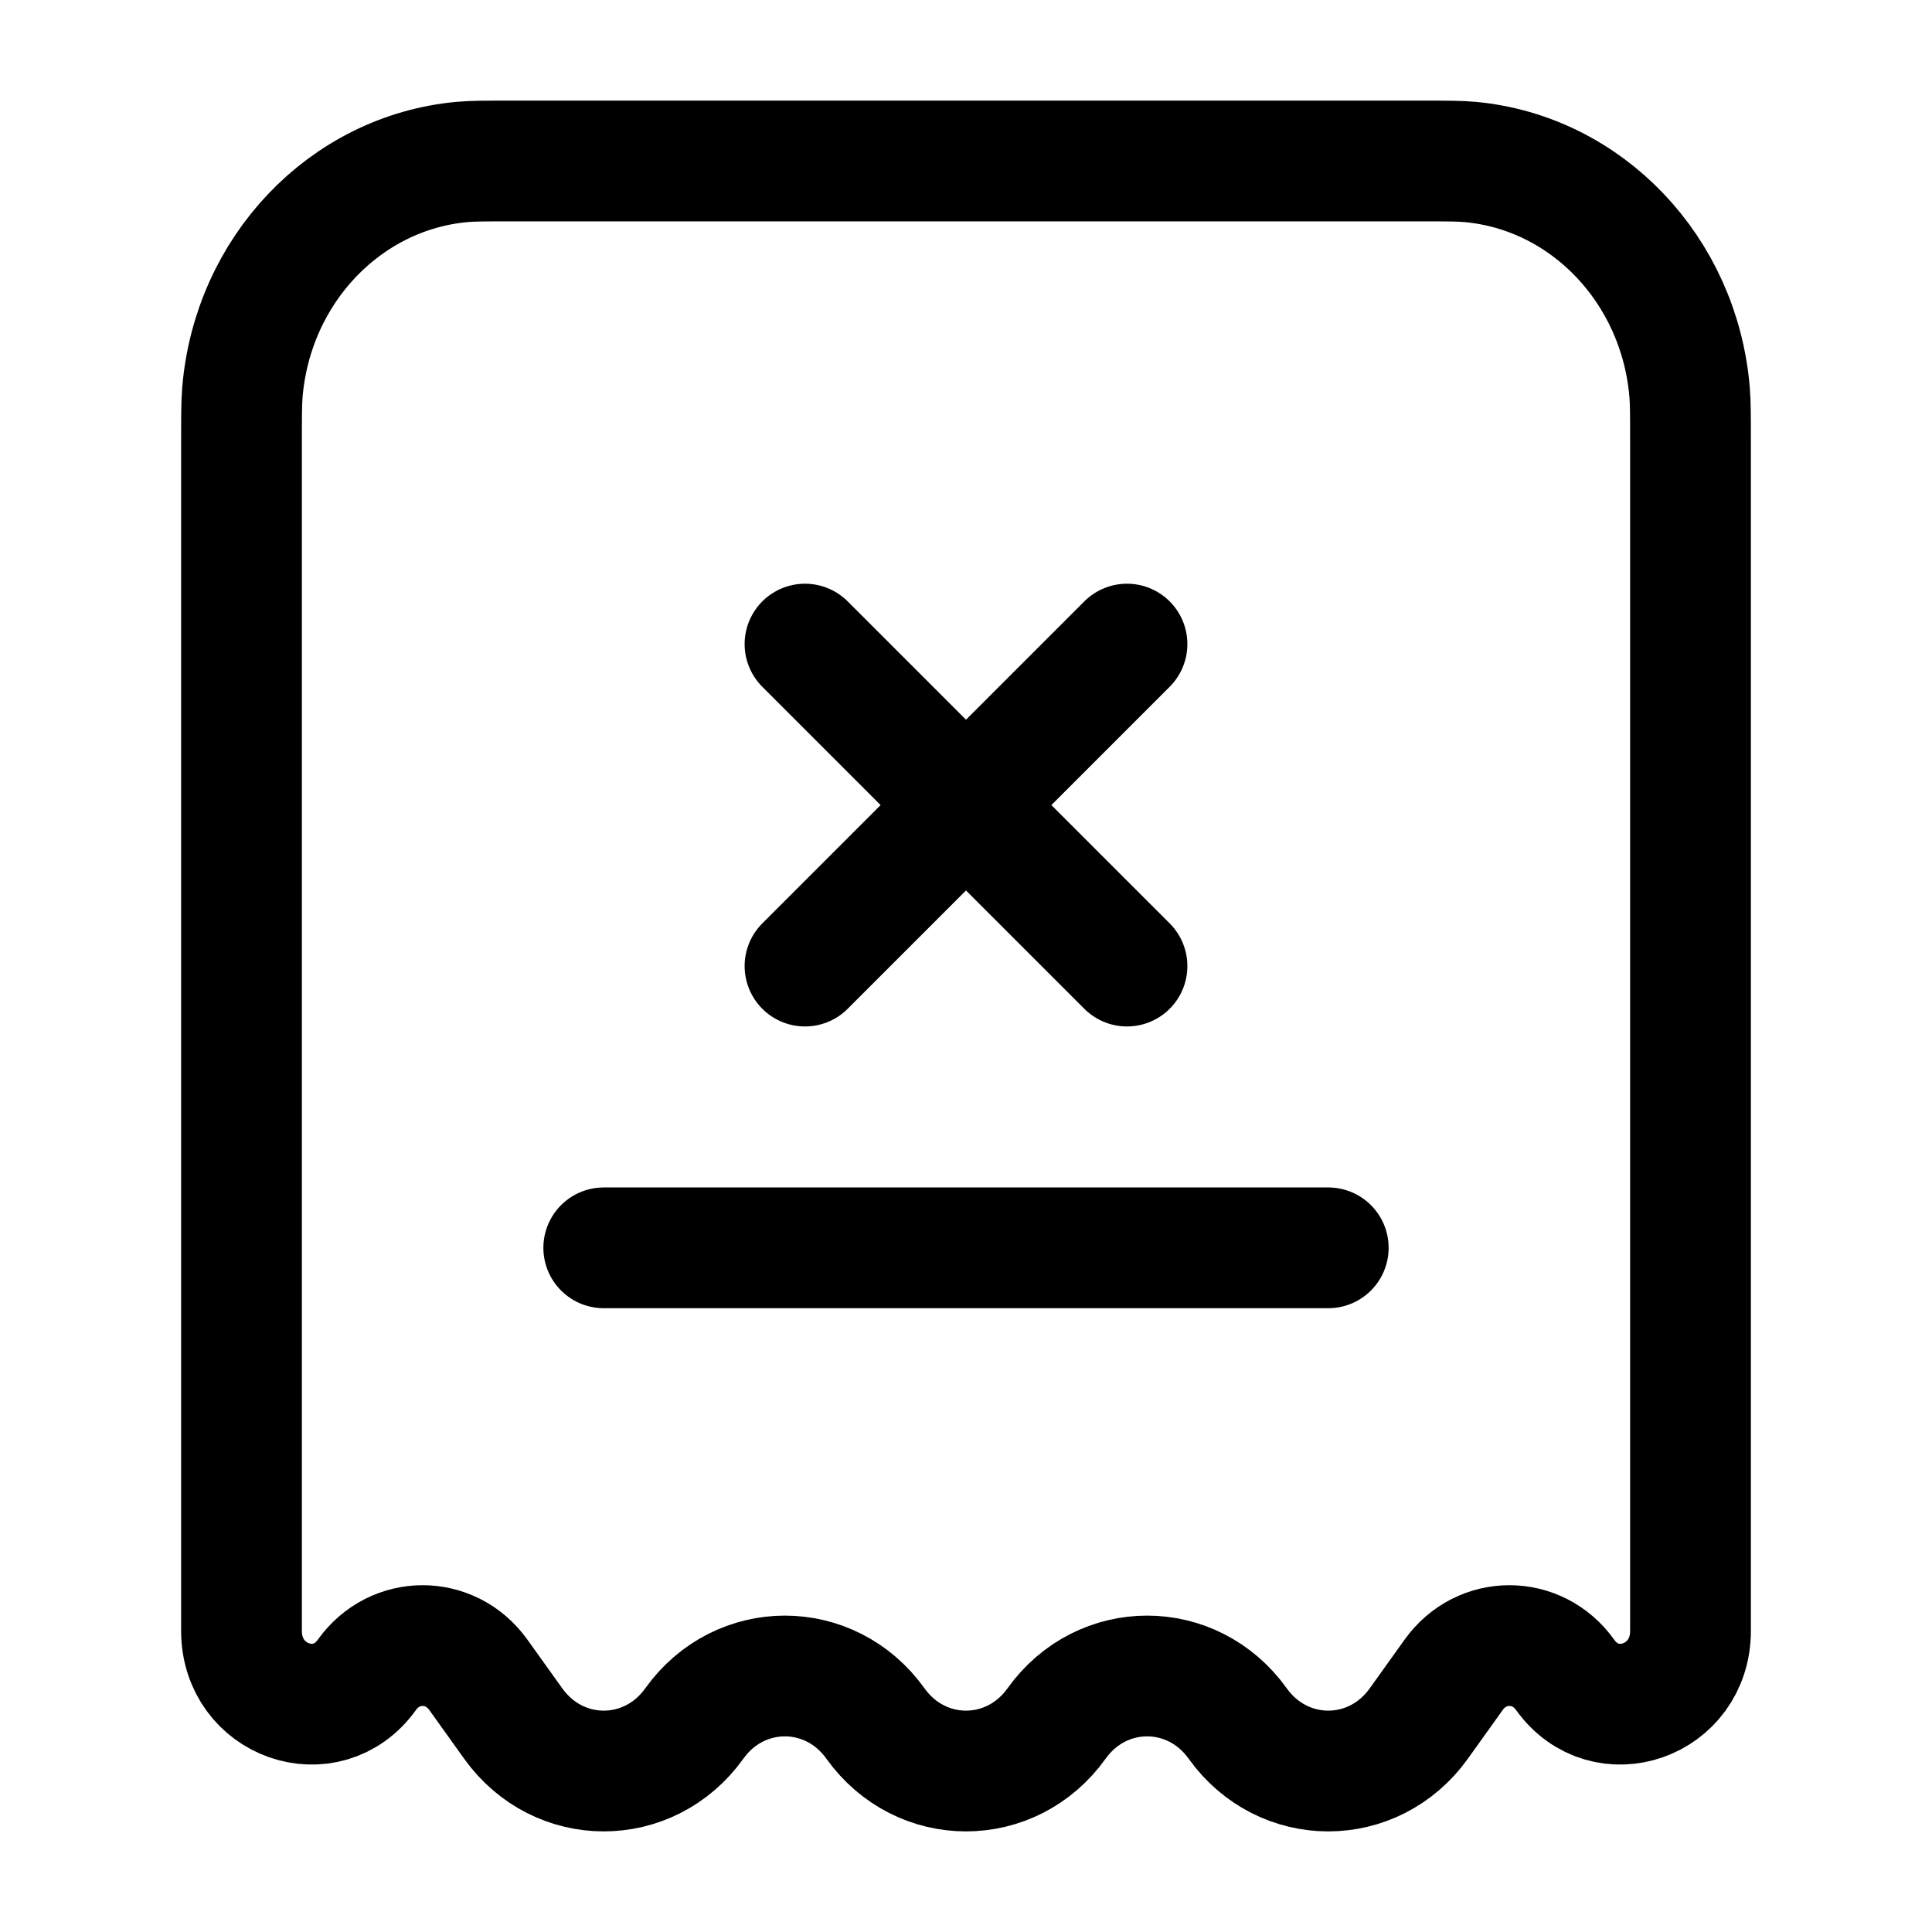 <svg width="24" height="24" viewBox="0 0 24 24" fill="none" xmlns="http://www.w3.org/2000/svg">
<path d="M17.667 2H6.333C6.024 2 5.869 2 5.739 2.012C4.288 2.146 3.138 3.352 3.011 4.874C3 5.011 3 5.173 3 5.498V20.26C3 21.133 4.059 21.503 4.558 20.805C4.904 20.321 5.596 20.321 5.942 20.805L6.375 21.41C6.938 22.197 8.062 22.197 8.625 21.41C9.188 20.623 10.312 20.623 10.875 21.41C11.438 22.197 12.562 22.197 13.125 21.41C13.688 20.623 14.812 20.623 15.375 21.41C15.938 22.197 17.062 22.197 17.625 21.41L18.058 20.805C18.404 20.321 19.096 20.321 19.442 20.805C19.941 21.503 21 21.133 21 20.26V5.498C21 5.173 21 5.011 20.989 4.874C20.862 3.352 19.712 2.146 18.262 2.012C18.131 2 17.976 2 17.667 2Z" stroke="#000000" stroke-width="1.5"/>
<path d="M7.5 15.501H16.5" stroke="#000000" stroke-width="1.5" stroke-linecap="round"/>
<path d="M14 8.001L10 12.001M10 8.001L14 12.001" stroke="#000000" stroke-width="1.5" stroke-linecap="round"/>
</svg>
